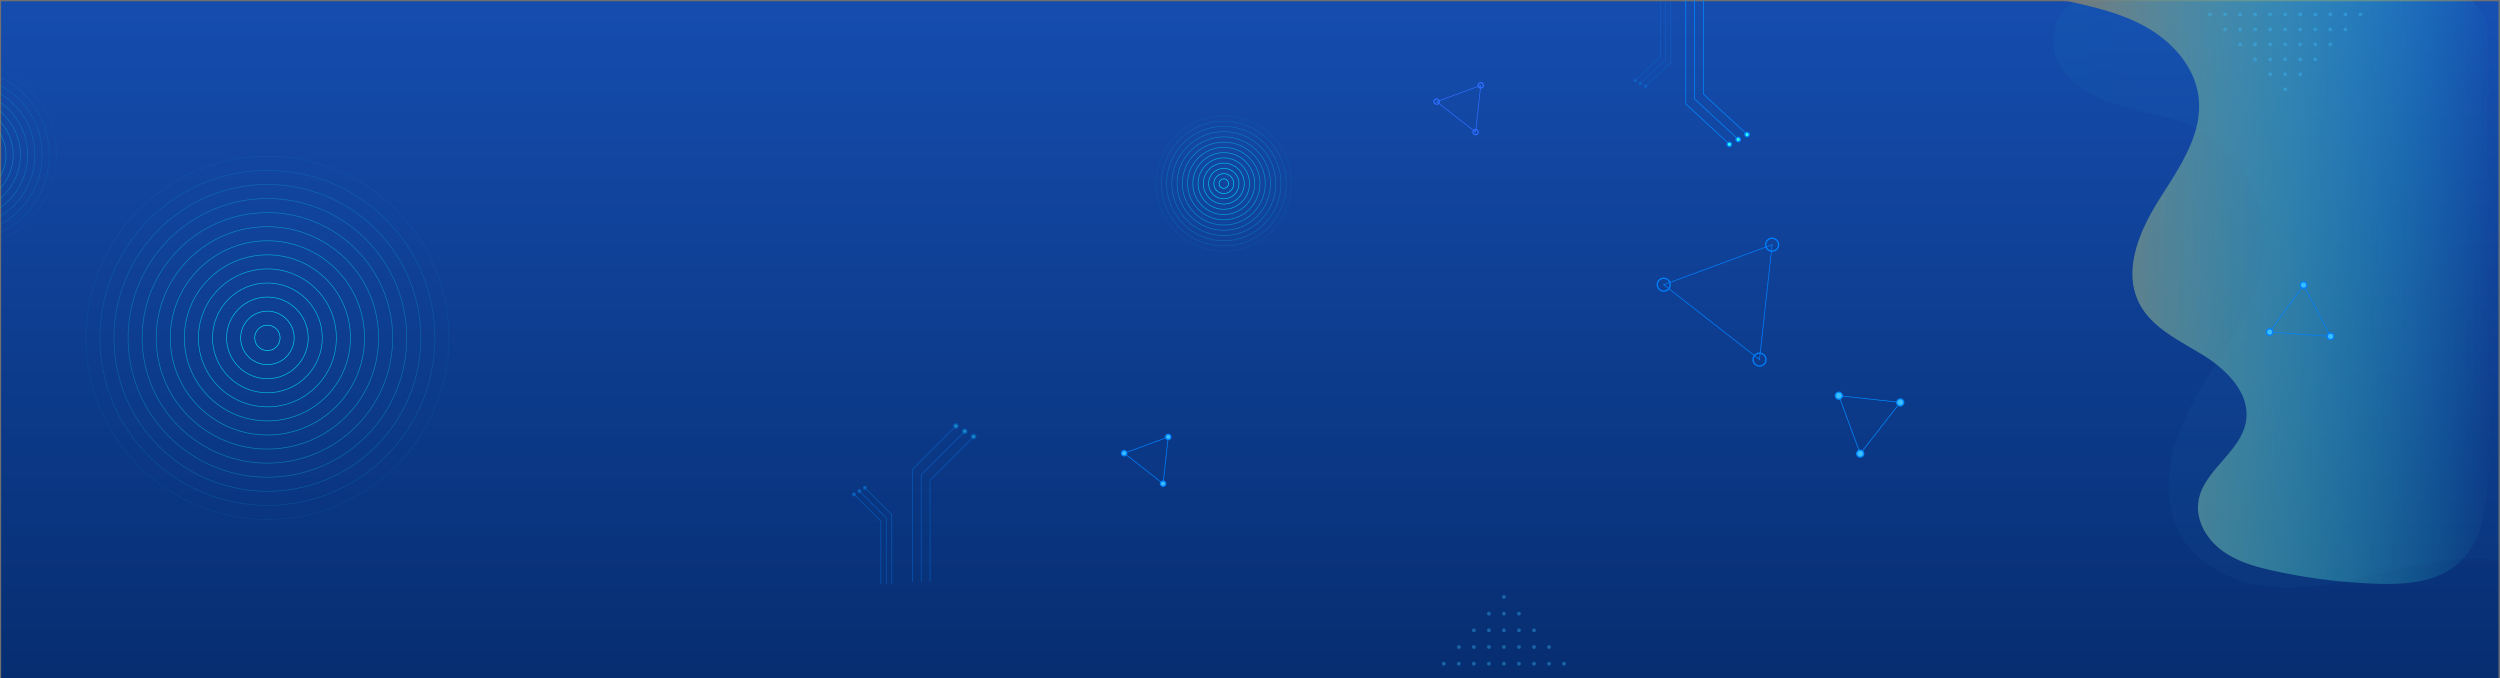 <svg xmlns="http://www.w3.org/2000/svg" xmlns:xlink="http://www.w3.org/1999/xlink" width="1920" height="521" viewBox="0 0 1920 521">
  <rect x="0" y="0" width="1920" height="521" fill="#808080" stroke="none"/>
  <defs>
    <linearGradient id="linear-gradient" x1="0.5" x2="0.5" y2="1" gradientUnits="objectBoundingBox">
      <stop offset="0" stop-color="#154daf"/>
      <stop offset="1" stop-color="#062d70"/>
    </linearGradient>
    <linearGradient id="linear-gradient-2" y1="0.5" x2="1" y2="0.5" gradientUnits="objectBoundingBox">
      <stop offset="0" stop-color="#31fff9"/>
      <stop offset="1" stop-color="#39bdff"/>
    </linearGradient>
    <linearGradient id="linear-gradient-3" y1="0.5" x2="1" y2="0.5" gradientUnits="objectBoundingBox">
      <stop offset="0" stop-color="#777"/>
      <stop offset="1" stop-color="#31fff9" stop-opacity="0"/>
    </linearGradient>
    <linearGradient id="linear-gradient-4" x1="-11.556" y1="-43.243" x2="-10.555" y2="-43.243" xlink:href="#linear-gradient-2"/>
    <linearGradient id="linear-gradient-5" x1="-11.553" y1="-43.232" x2="-10.553" y2="-43.232" xlink:href="#linear-gradient-2"/>
    <linearGradient id="linear-gradient-6" x1="-11.556" y1="-43.243" x2="-10.555" y2="-43.243" xlink:href="#linear-gradient-2"/>
    <linearGradient id="linear-gradient-19" x1="-82.773" y1="-31.664" x2="-81.773" y2="-31.664" xlink:href="#linear-gradient-2"/>
    <linearGradient id="linear-gradient-20" x1="-82.821" y1="-29.179" x2="-81.821" y2="-29.179" xlink:href="#linear-gradient-2"/>
    <linearGradient id="linear-gradient-21" x1="-82.821" y1="-26.68" x2="-81.821" y2="-26.68" xlink:href="#linear-gradient-2"/>
    <linearGradient id="linear-gradient-22" x1="1029.253" y1="-46.063" x2="1030.253" y2="-46.063" xlink:href="#linear-gradient-2"/>
    <linearGradient id="linear-gradient-23" x1="1032.82" y1="-43.579" x2="1033.819" y2="-43.579" xlink:href="#linear-gradient-2"/>
    <linearGradient id="linear-gradient-24" x1="1037.568" y1="-41.095" x2="1038.568" y2="-41.095" xlink:href="#linear-gradient-2"/>
    <linearGradient id="linear-gradient-25" x1="-82.773" y1="32.664" x2="-81.773" y2="32.664" xlink:href="#linear-gradient-2"/>
    <linearGradient id="linear-gradient-26" x1="-82.821" y1="30.179" x2="-81.821" y2="30.179" xlink:href="#linear-gradient-2"/>
    <linearGradient id="linear-gradient-27" x1="-82.821" y1="27.68" x2="-81.821" y2="27.68" xlink:href="#linear-gradient-2"/>
    <linearGradient id="linear-gradient-28" x1="1029.253" y1="47.063" x2="1030.253" y2="47.063" xlink:href="#linear-gradient-2"/>
    <linearGradient id="linear-gradient-29" x1="1032.82" y1="44.579" x2="1033.819" y2="44.579" xlink:href="#linear-gradient-2"/>
    <linearGradient id="linear-gradient-30" x1="1037.568" y1="42.095" x2="1038.568" y2="42.095" xlink:href="#linear-gradient-2"/>
    <clipPath id="clip-_01_About_us_3">
      <rect width="1920" height="521"/>
    </clipPath>
  </defs>
  <g id="_01_About_us_3" data-name="01_About_us – 3" clip-path="url(#clip-_01_About_us_3)">
    <rect width="1920" height="521" fill="#fff"/>
    <g id="Group_55681" data-name="Group 55681" transform="translate(0 -4266)">
      <g id="Group_55602" data-name="Group 55602" transform="translate(-0.128 -377)">
        <g id="_06_Contact_" data-name="06_Contact_" transform="translate(0 583)">
          <g id="Rectangle_8835" data-name="Rectangle 8835" transform="translate(0 4060)" stroke="#707070" stroke-width="1" fill="url(#linear-gradient)">
            <rect width="1920" height="523" stroke="none"/>
            <rect x="0.5" y="0.5" width="1919" height="522" fill="none"/>
          </g>
          <path id="Path_9659" data-name="Path 9659" d="M510.1,494.979c-29.028-7.3-59.64-2.094-88.8,4.659s-58.484,15.1-88.395,14-61.336-13.567-76.519-39.36c-13.548-23.015-11.743-52.388-2.606-77.482s24.8-47.171,38.661-70,26.332-47.575,27.883-74.237c2.258-38.8-21.443-77.82-56.914-93.7-17.619-7.889-37.131-10.314-55.623-15.856s-37.192-15.372-45.916-32.593-2.348-42.631,16.159-48.124H502.362Z" transform="translate(1419.032 3997.709)" opacity="0.03" fill="url(#linear-gradient-2)"/>
          <path id="Path_9658" data-name="Path 9658" d="M661.252-10.423A3191.59,3191.59,0,0,1,663.1,336.949c-1.271,25.858-4.23,54.631-23.772,71.609-16.579,14.4-40.5,16.026-62.449,15.28a436.606,436.606,0,0,1-78.629-9.876c-14.091-3.091-28.4-7.056-40-15.63s-20.07-22.712-18.216-37.018c3.168-24.445,33.2-38.479,36.738-62.874,3.066-21.132-15.124-39.182-33.315-50.362s-39.322-20.819-48.894-39.906c-12.75-25.426.554-55.878,15.758-79.919s33.293-49.717,29.958-77.963c-2.7-22.824-19.537-42.025-39.457-53.487s-42.8-16.448-65.271-21.279H650.193Z" transform="translate(1248.374 4084.476)" fill="url(#linear-gradient-3)" style="mix-blend-mode: soft-light;isolation: isolate"/>
          <g id="Group_18973" data-name="Group 18973" transform="translate(-216.699 3963.339)">
            <path id="Path_9606" data-name="Path 9606" d="M320,244.238a9.728,9.728,0,1,1-9.727-9.729A9.729,9.729,0,0,1,320,244.238Z" transform="translate(111.924 111.923)" fill="none" stroke="#00e5ff" stroke-miterlimit="10" stroke-width="0.479"/>
            <circle id="Ellipse_228" data-name="Ellipse 228" cx="20.539" cy="20.539" r="20.539" transform="translate(393.152 356.161) rotate(-45)" fill="none" stroke="#00e5ff" stroke-miterlimit="10" stroke-width="0.479" opacity="0.923"/>
            <circle id="Ellipse_229" data-name="Ellipse 229" cx="31.349" cy="31.349" r="31.349" transform="translate(377.864 356.161) rotate(-45)" fill="none" stroke="#00e5ff" stroke-miterlimit="10" stroke-width="0.479" opacity="0.846"/>
            <circle id="Ellipse_230" data-name="Ellipse 230" cx="42.159" cy="42.159" r="42.159" transform="translate(362.576 356.161) rotate(-45)" fill="none" stroke="#00e5ff" stroke-miterlimit="10" stroke-width="0.479" opacity="0.769"/>
            <circle id="Ellipse_231" data-name="Ellipse 231" cx="52.969" cy="52.969" r="52.969" transform="translate(347.289 356.161) rotate(-45)" fill="none" stroke="#00e5ff" stroke-miterlimit="10" stroke-width="0.479" opacity="0.692"/>
            <circle id="Ellipse_232" data-name="Ellipse 232" cx="63.78" cy="63.78" r="63.78" transform="translate(332.001 356.161) rotate(-45)" fill="none" stroke="#00e5ff" stroke-miterlimit="10" stroke-width="0.479" opacity="0.615"/>
            <circle id="Ellipse_233" data-name="Ellipse 233" cx="74.59" cy="74.59" r="74.59" transform="translate(316.713 356.161) rotate(-45)" fill="none" stroke="#00e5ff" stroke-miterlimit="10" stroke-width="0.479" opacity="0.538"/>
            <circle id="Ellipse_234" data-name="Ellipse 234" cx="85.4" cy="85.4" r="85.4" transform="translate(301.425 356.161) rotate(-45)" fill="none" stroke="#00e5ff" stroke-miterlimit="10" stroke-width="0.479" opacity="0.462"/>
            <circle id="Ellipse_235" data-name="Ellipse 235" cx="96.21" cy="96.21" r="96.21" transform="translate(286.138 356.161) rotate(-45)" fill="none" stroke="#00e5ff" stroke-miterlimit="10" stroke-width="0.479" opacity="0.385"/>
            <circle id="Ellipse_236" data-name="Ellipse 236" cx="107.02" cy="107.02" r="107.02" transform="translate(270.85 356.161) rotate(-45)" fill="none" stroke="#00e5ff" stroke-miterlimit="10" stroke-width="0.479" opacity="0.308"/>
            <circle id="Ellipse_237" data-name="Ellipse 237" cx="117.83" cy="117.83" r="117.83" transform="translate(255.562 356.161) rotate(-45)" fill="none" stroke="#00e5ff" stroke-miterlimit="10" stroke-width="0.479" opacity="0.231"/>
            <circle id="Ellipse_238" data-name="Ellipse 238" cx="128.64" cy="128.64" r="128.64" transform="translate(240.274 356.161) rotate(-45)" fill="none" stroke="#00e5ff" stroke-miterlimit="10" stroke-width="0.479" opacity="0.154"/>
            <circle id="Ellipse_239" data-name="Ellipse 239" cx="139.45" cy="139.45" r="139.45" transform="translate(224.987 356.161) rotate(-45)" fill="none" stroke="#00e5ff" stroke-miterlimit="10" stroke-width="0.479" opacity="0.077"/>
            <circle id="Ellipse_240" data-name="Ellipse 240" cx="150.26" cy="150.26" r="150.26" transform="translate(209.699 356.161) rotate(-45)" fill="none" stroke="#00e5ff" stroke-miterlimit="10" stroke-width="0.479" opacity="0"/>
          </g>
          <g id="Group_18989" data-name="Group 18989" transform="translate(-346.698 3926.34)" opacity="0.634">
            <path id="Path_9606-2" data-name="Path 9606" d="M310.527,239.5a4.99,4.99,0,1,1-4.989-4.99A4.99,4.99,0,0,1,310.527,239.5Z" transform="translate(13.161 13.161)" fill="none" stroke="#00e5ff" stroke-miterlimit="10" stroke-width="0.479"/>
            <circle id="Ellipse_228-2" data-name="Ellipse 228" cx="10.535" cy="10.535" r="10.535" transform="translate(303.799 252.66) rotate(-45)" fill="none" stroke="#00e5ff" stroke-miterlimit="10" stroke-width="0.479" opacity="0.923"/>
            <circle id="Ellipse_229-2" data-name="Ellipse 229" cx="16.08" cy="16.08" r="16.08" transform="translate(295.957 252.66) rotate(-45)" fill="none" stroke="#00e5ff" stroke-miterlimit="10" stroke-width="0.479" opacity="0.846"/>
            <circle id="Ellipse_230-2" data-name="Ellipse 230" cx="21.625" cy="21.625" r="21.625" transform="translate(288.115 252.66) rotate(-45)" fill="none" stroke="#00e5ff" stroke-miterlimit="10" stroke-width="0.479" opacity="0.769"/>
            <circle id="Ellipse_231-2" data-name="Ellipse 231" cx="27.17" cy="27.17" r="27.17" transform="translate(280.274 252.66) rotate(-45)" fill="none" stroke="#00e5ff" stroke-miterlimit="10" stroke-width="0.479" opacity="0.692"/>
            <circle id="Ellipse_232-2" data-name="Ellipse 232" cx="32.715" cy="32.715" r="32.715" transform="translate(272.432 252.66) rotate(-45)" fill="none" stroke="#00e5ff" stroke-miterlimit="10" stroke-width="0.479" opacity="0.615"/>
            <circle id="Ellipse_233-2" data-name="Ellipse 233" cx="38.26" cy="38.26" r="38.26" transform="translate(264.59 252.66) rotate(-45)" fill="none" stroke="#00e5ff" stroke-miterlimit="10" stroke-width="0.479" opacity="0.538"/>
            <circle id="Ellipse_234-2" data-name="Ellipse 234" cx="43.805" cy="43.805" r="43.805" transform="translate(256.749 252.66) rotate(-45)" fill="none" stroke="#00e5ff" stroke-miterlimit="10" stroke-width="0.479" opacity="0.462"/>
            <circle id="Ellipse_235-2" data-name="Ellipse 235" cx="49.349" cy="49.349" r="49.349" transform="translate(248.907 252.66) rotate(-45)" fill="none" stroke="#00e5ff" stroke-miterlimit="10" stroke-width="0.479" opacity="0.385"/>
            <circle id="Ellipse_236-2" data-name="Ellipse 236" cx="54.894" cy="54.894" r="54.894" transform="translate(241.065 252.66) rotate(-45)" fill="none" stroke="#00e5ff" stroke-miterlimit="10" stroke-width="0.479" opacity="0.308"/>
            <circle id="Ellipse_237-2" data-name="Ellipse 237" cx="60.439" cy="60.439" r="60.439" transform="translate(233.224 252.66) rotate(-45)" fill="none" stroke="#00e5ff" stroke-miterlimit="10" stroke-width="0.479" opacity="0.231"/>
            <circle id="Ellipse_238-2" data-name="Ellipse 238" cx="65.984" cy="65.984" r="65.984" transform="translate(225.382 252.66) rotate(-45)" fill="none" stroke="#00e5ff" stroke-miterlimit="10" stroke-width="0.479" opacity="0.154"/>
            <circle id="Ellipse_239-2" data-name="Ellipse 239" cx="71.529" cy="71.529" r="71.529" transform="translate(217.54 252.66) rotate(-45)" fill="none" stroke="#00e5ff" stroke-miterlimit="10" stroke-width="0.479" opacity="0.077"/>
            <circle id="Ellipse_240-2" data-name="Ellipse 240" cx="77.074" cy="77.074" r="77.074" transform="translate(209.699 252.66) rotate(-45)" fill="none" stroke="#00e5ff" stroke-miterlimit="10" stroke-width="0.479" opacity="0"/>
          </g>
          <g id="Group_18991" data-name="Group 18991" transform="translate(651.068 3978.105)">
            <path id="Path_9606-3" data-name="Path 9606" d="M307.8,238.137a3.627,3.627,0,1,1-3.627-3.628A3.627,3.627,0,0,1,307.8,238.137Z" transform="translate(-15.242 -15.242)" fill="none" stroke="#00e5ff" stroke-miterlimit="10" stroke-width="0.479"/>
            <circle id="Ellipse_228-3" data-name="Ellipse 228" cx="7.658" cy="7.658" r="7.658" transform="translate(278.102 222.895) rotate(-45)" fill="none" stroke="#00e5ff" stroke-miterlimit="10" stroke-width="0.479" opacity="0.923"/>
            <circle id="Ellipse_229-3" data-name="Ellipse 229" cx="11.689" cy="11.689" r="11.689" transform="translate(272.402 222.895) rotate(-45)" fill="none" stroke="#00e5ff" stroke-miterlimit="10" stroke-width="0.479" opacity="0.846"/>
            <circle id="Ellipse_230-3" data-name="Ellipse 230" cx="15.72" cy="15.72" r="15.72" transform="translate(266.701 222.895) rotate(-45)" fill="none" stroke="#00e5ff" stroke-miterlimit="10" stroke-width="0.479" opacity="0.769"/>
            <circle id="Ellipse_231-3" data-name="Ellipse 231" cx="19.75" cy="19.75" r="19.75" transform="translate(261.001 222.895) rotate(-45)" fill="none" stroke="#00e5ff" stroke-miterlimit="10" stroke-width="0.479" opacity="0.692"/>
            <circle id="Ellipse_232-3" data-name="Ellipse 232" cx="23.781" cy="23.781" r="23.781" transform="translate(255.301 222.895) rotate(-45)" fill="none" stroke="#00e5ff" stroke-miterlimit="10" stroke-width="0.479" opacity="0.615"/>
            <circle id="Ellipse_233-3" data-name="Ellipse 233" cx="27.812" cy="27.812" r="27.812" transform="translate(249.601 222.895) rotate(-45)" fill="none" stroke="#00e5ff" stroke-miterlimit="10" stroke-width="0.479" opacity="0.538"/>
            <circle id="Ellipse_234-3" data-name="Ellipse 234" cx="31.842" cy="31.842" r="31.842" transform="translate(243.9 222.895) rotate(-45)" fill="none" stroke="#00e5ff" stroke-miterlimit="10" stroke-width="0.479" opacity="0.462"/>
            <circle id="Ellipse_235-3" data-name="Ellipse 235" cx="35.873" cy="35.873" r="35.873" transform="translate(238.2 222.895) rotate(-45)" fill="none" stroke="#00e5ff" stroke-miterlimit="10" stroke-width="0.479" opacity="0.385"/>
            <circle id="Ellipse_236-3" data-name="Ellipse 236" cx="39.904" cy="39.904" r="39.904" transform="translate(232.5 222.895) rotate(-45)" fill="none" stroke="#00e5ff" stroke-miterlimit="10" stroke-width="0.479" opacity="0.308"/>
            <circle id="Ellipse_237-3" data-name="Ellipse 237" cx="43.935" cy="43.935" r="43.935" transform="translate(226.8 222.895) rotate(-45)" fill="none" stroke="#00e5ff" stroke-miterlimit="10" stroke-width="0.479" opacity="0.231"/>
            <circle id="Ellipse_238-3" data-name="Ellipse 238" cx="47.965" cy="47.965" r="47.965" transform="translate(221.099 222.895) rotate(-45)" fill="none" stroke="#00e5ff" stroke-miterlimit="10" stroke-width="0.479" opacity="0.154"/>
            <circle id="Ellipse_239-3" data-name="Ellipse 239" cx="51.996" cy="51.996" r="51.996" transform="translate(215.399 222.895) rotate(-45)" fill="none" stroke="#00e5ff" stroke-miterlimit="10" stroke-width="0.479" opacity="0.077"/>
            <circle id="Ellipse_240-3" data-name="Ellipse 240" cx="56.027" cy="56.027" r="56.027" transform="translate(209.699 222.895) rotate(-45)" fill="none" stroke="#00e5ff" stroke-miterlimit="10" stroke-width="0.479" opacity="0"/>
          </g>
          <g id="Group_18974" data-name="Group 18974" transform="matrix(0.788, 0.616, -0.616, 0.788, 1025.692, 4103.1)">
            <path id="Path_9607" data-name="Path 9607" d="M96.747,338.865H58.771l18.988-30.686Z" transform="translate(1.233 1.234)" fill="none" stroke="#0080ff" stroke-miterlimit="10" stroke-width="0.547"/>
            <path id="Path_9608" data-name="Path 9608" d="M69.364,309.414A2.012,2.012,0,1,1,67.35,307.4,2.012,2.012,0,0,1,69.364,309.414Z" transform="translate(11.642)" stroke="#0080ff" stroke-width="1" fill="url(#linear-gradient-4)"/>
            <circle id="Ellipse_241" data-name="Ellipse 241" cx="2.013" cy="2.013" r="2.013" transform="translate(95.967 338.086)" stroke="#0080ff" stroke-width="1" fill="url(#linear-gradient-5)"/>
            <path id="Path_9609" data-name="Path 9609" d="M62.017,321.286A2.012,2.012,0,1,1,60,319.272,2.012,2.012,0,0,1,62.017,321.286Z" transform="translate(0 18.814)" stroke="#0080ff" stroke-width="1" fill="url(#linear-gradient-6)"/>
          </g>
          <g id="Group_19034" data-name="Group 19034" transform="matrix(0.788, 0.616, -0.616, 0.788, 1467.141, 3934.297)">
            <path id="Path_9607-2" data-name="Path 9607" d="M152.132,383.619H58.771l46.681-75.441Z" transform="translate(4.167 4.169)" fill="none" stroke="#0080ff" stroke-miterlimit="10" stroke-width="0.547"/>
            <path id="Path_9608-2" data-name="Path 9608" d="M75.233,312.35a4.947,4.947,0,1,1-4.95-4.95A4.947,4.947,0,0,1,75.233,312.35Z" transform="translate(39.334)" stroke="#0080ff" stroke-width="1" fill="url(#linear-gradient-4)"/>
            <circle id="Ellipse_241-2" data-name="Ellipse 241" cx="4.948" cy="4.948" r="4.948" transform="translate(151.351 382.84)" stroke="#0080ff" stroke-width="1" fill="url(#linear-gradient-5)"/>
            <path id="Path_9609-2" data-name="Path 9609" d="M67.887,324.222a4.947,4.947,0,1,1-4.95-4.95A4.947,4.947,0,0,1,67.887,324.222Z" transform="translate(0 63.569)" stroke="#0080ff" stroke-width="1" fill="url(#linear-gradient-6)"/>
          </g>
          <g id="Group_19035" data-name="Group 19035" transform="matrix(0.998, 0.07, -0.07, 0.998, 1707.255, 3963.794)">
            <path id="Path_9607-3" data-name="Path 9607" d="M105.594,346.014H58.771l23.411-37.835Z" transform="translate(1.702 1.703)" fill="none" stroke="#0080ff" stroke-miterlimit="10" stroke-width="0.547"/>
            <path id="Path_9608-3" data-name="Path 9608" d="M70.3,309.883a2.481,2.481,0,1,1-2.483-2.483A2.481,2.481,0,0,1,70.3,309.883Z" transform="translate(16.065 0)" stroke="#0080ff" stroke-width="1" fill="url(#linear-gradient-4)"/>
            <circle id="Ellipse_241-3" data-name="Ellipse 241" cx="2.482" cy="2.482" r="2.482" transform="translate(104.814 345.235)" stroke="#0080ff" stroke-width="1" fill="url(#linear-gradient-5)"/>
            <path id="Path_9609-3" data-name="Path 9609" d="M62.955,321.755a2.481,2.481,0,1,1-2.483-2.483A2.481,2.481,0,0,1,62.955,321.755Z" transform="translate(0 25.963)" stroke="#0080ff" stroke-width="1" fill="url(#linear-gradient-6)"/>
          </g>
          <g id="Group_18975" data-name="Group 18975" transform="matrix(0.788, 0.616, -0.616, 0.788, 1265.692, 3833.1)">
            <path id="Path_9607-4" data-name="Path 9607" d="M96.747,338.865H58.771l18.988-30.686Z" transform="translate(1.233 1.234)" fill="none" stroke="#2e6dff" stroke-miterlimit="10" stroke-width="0.547"/>
            <path id="Path_9608-4" data-name="Path 9608" d="M69.364,309.414A2.012,2.012,0,1,1,67.35,307.4,2.012,2.012,0,0,1,69.364,309.414Z" transform="translate(11.642)" stroke="#2e6dff" stroke-width="1" fill="url(#linear-gradient-4)"/>
            <circle id="Ellipse_241-4" data-name="Ellipse 241" cx="2.013" cy="2.013" r="2.013" transform="translate(95.967 338.086)" stroke="#2e6dff" stroke-width="1" fill="url(#linear-gradient-5)"/>
            <path id="Path_9609-4" data-name="Path 9609" d="M62.017,321.286A2.012,2.012,0,1,1,60,319.272,2.012,2.012,0,0,1,62.017,321.286Z" transform="translate(0 18.814)" stroke="#2e6dff" stroke-width="1" fill="url(#linear-gradient-6)"/>
          </g>
          <g id="Group_18976" data-name="Group 18976" transform="matrix(0.616, -0.788, 0.788, 0.616, 1115.321, 4240.364)">
            <path id="Path_9607-5" data-name="Path 9607" d="M108.695,348.519H58.771l24.962-40.341Z" transform="translate(1.866 1.867)" fill="none" stroke="#08f" stroke-miterlimit="10" stroke-width="0.547"/>
            <path id="Path_9608-5" data-name="Path 9608" d="M70.63,310.047a2.645,2.645,0,1,1-2.647-2.647A2.645,2.645,0,0,1,70.63,310.047Z" transform="translate(17.616 0)" stroke="#08f" stroke-width="1" fill="url(#linear-gradient-4)"/>
            <circle id="Ellipse_241-5" data-name="Ellipse 241" cx="2.646" cy="2.646" r="2.646" transform="translate(107.915 347.74)" stroke="#08f" stroke-width="1" fill="url(#linear-gradient-5)"/>
            <path id="Path_9609-5" data-name="Path 9609" d="M63.284,321.919a2.645,2.645,0,1,1-2.647-2.647A2.645,2.645,0,0,1,63.284,321.919Z" transform="translate(0 28.469)" stroke="#08f" stroke-width="1" fill="url(#linear-gradient-6)"/>
          </g>
          <g id="Group_18987" data-name="Group 18987" transform="translate(676.433 4192.849)" opacity="0.37">
            <path id="Path_9622" data-name="Path 9622" d="M422.466,354.655a1.45,1.45,0,1,1-1.45-1.45A1.449,1.449,0,0,1,422.466,354.655Z" transform="translate(0 35.047)" fill="#39bdff"/>
            <path id="Path_9623" data-name="Path 9623" d="M427.7,354.655a1.45,1.45,0,1,1-1.45-1.45A1.449,1.449,0,0,1,427.7,354.655Z" transform="translate(6.311 35.047)" fill="#39bdff"/>
            <path id="Path_9624" data-name="Path 9624" d="M432.929,354.655a1.449,1.449,0,1,1-1.449-1.45A1.449,1.449,0,0,1,432.929,354.655Z" transform="translate(12.621 35.047)" fill="#39bdff"/>
            <path id="Path_9625" data-name="Path 9625" d="M438.161,354.655a1.45,1.45,0,1,1-1.45-1.45A1.451,1.451,0,0,1,438.161,354.655Z" transform="translate(18.932 35.047)" fill="#39bdff"/>
            <path id="Path_9626" data-name="Path 9626" d="M443.392,354.655a1.45,1.45,0,1,1-1.45-1.45A1.449,1.449,0,0,1,443.392,354.655Z" transform="translate(25.242 35.047)" fill="#39bdff"/>
            <path id="Path_9627" data-name="Path 9627" d="M448.622,354.655a1.448,1.448,0,1,1-1.449-1.45A1.449,1.449,0,0,1,448.622,354.655Z" transform="translate(31.553 35.047)" fill="#39bdff"/>
            <path id="Path_9628" data-name="Path 9628" d="M453.855,354.655a1.45,1.45,0,1,1-1.45-1.45A1.449,1.449,0,0,1,453.855,354.655Z" transform="translate(37.863 35.047)" fill="#39bdff"/>
            <path id="Path_9629" data-name="Path 9629" d="M459.086,354.655a1.45,1.45,0,1,1-1.45-1.45A1.449,1.449,0,0,1,459.086,354.655Z" transform="translate(44.173 35.047)" fill="#39bdff"/>
            <path id="Path_9630" data-name="Path 9630" d="M464.318,354.655a1.45,1.45,0,1,1-1.45-1.45A1.449,1.449,0,0,1,464.318,354.655Z" transform="translate(50.485 35.047)" fill="#39bdff"/>
            <path id="Path_9631" data-name="Path 9631" d="M469.549,354.655a1.449,1.449,0,1,1-1.449-1.45A1.449,1.449,0,0,1,469.549,354.655Z" transform="translate(56.794 35.047)" fill="#39bdff"/>
            <path id="Path_9632" data-name="Path 9632" d="M474.781,354.655a1.45,1.45,0,1,1-1.45-1.45A1.451,1.451,0,0,1,474.781,354.655Z" transform="translate(63.106 35.047)" fill="#39bdff"/>
            <path id="Path_9633" data-name="Path 9633" d="M427.7,348.844a1.45,1.45,0,1,1-1.45-1.449A1.449,1.449,0,0,1,427.7,348.844Z" transform="translate(6.311 28.037)" fill="#39bdff"/>
            <path id="Path_9634" data-name="Path 9634" d="M432.929,348.844a1.449,1.449,0,1,1-1.449-1.449A1.449,1.449,0,0,1,432.929,348.844Z" transform="translate(12.621 28.037)" fill="#39bdff"/>
            <path id="Path_9635" data-name="Path 9635" d="M438.161,348.844a1.45,1.45,0,1,1-1.45-1.449A1.451,1.451,0,0,1,438.161,348.844Z" transform="translate(18.932 28.037)" fill="#39bdff"/>
            <path id="Path_9636" data-name="Path 9636" d="M443.392,348.844a1.45,1.45,0,1,1-1.45-1.449A1.449,1.449,0,0,1,443.392,348.844Z" transform="translate(25.242 28.037)" fill="#39bdff"/>
            <path id="Path_9637" data-name="Path 9637" d="M448.622,348.844a1.448,1.448,0,1,1-1.449-1.449A1.449,1.449,0,0,1,448.622,348.844Z" transform="translate(31.553 28.037)" fill="#39bdff"/>
            <path id="Path_9638" data-name="Path 9638" d="M453.855,348.844a1.45,1.45,0,1,1-1.45-1.449A1.449,1.449,0,0,1,453.855,348.844Z" transform="translate(37.863 28.037)" fill="#39bdff"/>
            <path id="Path_9639" data-name="Path 9639" d="M459.086,348.844a1.45,1.45,0,1,1-1.45-1.449A1.449,1.449,0,0,1,459.086,348.844Z" transform="translate(44.173 28.037)" fill="#39bdff"/>
            <path id="Path_9640" data-name="Path 9640" d="M464.318,348.844a1.45,1.45,0,1,1-1.45-1.449A1.449,1.449,0,0,1,464.318,348.844Z" transform="translate(50.485 28.037)" fill="#39bdff"/>
            <path id="Path_9641" data-name="Path 9641" d="M469.549,348.844a1.449,1.449,0,1,1-1.449-1.449A1.449,1.449,0,0,1,469.549,348.844Z" transform="translate(56.794 28.037)" fill="#39bdff"/>
            <path id="Path_9642" data-name="Path 9642" d="M432.929,343.033a1.449,1.449,0,1,1-1.449-1.449A1.449,1.449,0,0,1,432.929,343.033Z" transform="translate(12.621 21.028)" fill="#39bdff"/>
            <path id="Path_9643" data-name="Path 9643" d="M438.161,343.033a1.45,1.45,0,1,1-1.45-1.449A1.451,1.451,0,0,1,438.161,343.033Z" transform="translate(18.932 21.028)" fill="#39bdff"/>
            <path id="Path_9644" data-name="Path 9644" d="M443.392,343.033a1.45,1.45,0,1,1-1.45-1.449A1.449,1.449,0,0,1,443.392,343.033Z" transform="translate(25.242 21.028)" fill="#39bdff"/>
            <path id="Path_9645" data-name="Path 9645" d="M448.622,343.033a1.448,1.448,0,1,1-1.449-1.449A1.449,1.449,0,0,1,448.622,343.033Z" transform="translate(31.553 21.028)" fill="#39bdff"/>
            <path id="Path_9646" data-name="Path 9646" d="M453.855,343.033a1.45,1.45,0,1,1-1.45-1.449A1.449,1.449,0,0,1,453.855,343.033Z" transform="translate(37.863 21.028)" fill="#39bdff"/>
            <path id="Path_9647" data-name="Path 9647" d="M459.086,343.033a1.45,1.45,0,1,1-1.45-1.449A1.449,1.449,0,0,1,459.086,343.033Z" transform="translate(44.173 21.028)" fill="#39bdff"/>
            <path id="Path_9648" data-name="Path 9648" d="M464.318,343.033a1.45,1.45,0,1,1-1.45-1.449A1.449,1.449,0,0,1,464.318,343.033Z" transform="translate(50.485 21.028)" fill="#39bdff"/>
            <path id="Path_9649" data-name="Path 9649" d="M438.161,337.221a1.45,1.45,0,1,1-1.45-1.449A1.451,1.451,0,0,1,438.161,337.221Z" transform="translate(18.932 14.018)" fill="#39bdff"/>
            <path id="Path_9650" data-name="Path 9650" d="M443.392,337.221a1.45,1.45,0,1,1-1.45-1.449A1.449,1.449,0,0,1,443.392,337.221Z" transform="translate(25.242 14.018)" fill="#39bdff"/>
            <path id="Path_9651" data-name="Path 9651" d="M448.622,337.221a1.448,1.448,0,1,1-1.449-1.449A1.449,1.449,0,0,1,448.622,337.221Z" transform="translate(31.553 14.018)" fill="#39bdff"/>
            <path id="Path_9652" data-name="Path 9652" d="M453.855,337.221a1.45,1.45,0,1,1-1.45-1.449A1.449,1.449,0,0,1,453.855,337.221Z" transform="translate(37.863 14.018)" fill="#39bdff"/>
            <path id="Path_9653" data-name="Path 9653" d="M459.086,337.221a1.45,1.45,0,1,1-1.45-1.449A1.449,1.449,0,0,1,459.086,337.221Z" transform="translate(44.173 14.018)" fill="#39bdff"/>
            <path id="Path_9654" data-name="Path 9654" d="M443.392,331.412a1.45,1.45,0,1,1-1.45-1.449A1.449,1.449,0,0,1,443.392,331.412Z" transform="translate(25.242 7.01)" fill="#39bdff"/>
            <path id="Path_9655" data-name="Path 9655" d="M448.622,331.412a1.448,1.448,0,1,1-1.449-1.449A1.449,1.449,0,0,1,448.622,331.412Z" transform="translate(31.553 7.01)" fill="#39bdff"/>
            <path id="Path_9656" data-name="Path 9656" d="M453.855,331.412a1.45,1.45,0,1,1-1.45-1.449A1.449,1.449,0,0,1,453.855,331.412Z" transform="translate(37.863 7.01)" fill="#39bdff"/>
            <path id="Path_9657" data-name="Path 9657" d="M448.622,325.6a1.448,1.448,0,1,1-1.449-1.45A1.449,1.449,0,0,1,448.622,325.6Z" transform="translate(31.553 0)" fill="#39bdff"/>
          </g>
          <g id="Group_18988" data-name="Group 18988" transform="translate(1276.433 3745.849)" opacity="0.37">
            <path id="Path_9622-2" data-name="Path 9622" d="M422.466,354.5a1.458,1.458,0,1,0-1.45,1.3A1.38,1.38,0,0,0,422.466,354.5Z" transform="translate(0 -29.054)" fill="#39bdff"/>
            <path id="Path_9623-2" data-name="Path 9623" d="M427.7,354.5a1.458,1.458,0,1,0-1.45,1.3A1.38,1.38,0,0,0,427.7,354.5Z" transform="translate(6.311 -29.054)" fill="#39bdff"/>
            <path id="Path_9624-2" data-name="Path 9624" d="M432.929,354.5a1.458,1.458,0,1,0-1.449,1.3A1.38,1.38,0,0,0,432.929,354.5Z" transform="translate(12.621 -29.054)" fill="#39bdff"/>
            <path id="Path_9625-2" data-name="Path 9625" d="M438.161,354.5a1.458,1.458,0,1,0-1.45,1.3A1.381,1.381,0,0,0,438.161,354.5Z" transform="translate(18.932 -29.054)" fill="#39bdff"/>
            <path id="Path_9626-2" data-name="Path 9626" d="M443.392,354.5a1.458,1.458,0,1,0-1.45,1.3A1.38,1.38,0,0,0,443.392,354.5Z" transform="translate(25.242 -29.054)" fill="#39bdff"/>
            <path id="Path_9627-2" data-name="Path 9627" d="M448.622,354.5a1.457,1.457,0,1,0-1.449,1.3A1.38,1.38,0,0,0,448.622,354.5Z" transform="translate(31.553 -29.054)" fill="#39bdff"/>
            <path id="Path_9628-2" data-name="Path 9628" d="M453.855,354.5a1.458,1.458,0,1,0-1.45,1.3A1.38,1.38,0,0,0,453.855,354.5Z" transform="translate(37.863 -29.054)" fill="#39bdff"/>
            <path id="Path_9629-2" data-name="Path 9629" d="M459.086,354.5a1.458,1.458,0,1,0-1.45,1.3A1.38,1.38,0,0,0,459.086,354.5Z" transform="translate(44.173 -29.054)" fill="#39bdff"/>
            <path id="Path_9630-2" data-name="Path 9630" d="M464.318,354.5a1.458,1.458,0,1,0-1.45,1.3A1.38,1.38,0,0,0,464.318,354.5Z" transform="translate(50.485 -29.054)" fill="#39bdff"/>
            <path id="Path_9631-2" data-name="Path 9631" d="M469.549,354.5a1.458,1.458,0,1,0-1.449,1.3A1.38,1.38,0,0,0,469.549,354.5Z" transform="translate(56.794 -29.054)" fill="#39bdff"/>
            <path id="Path_9632-2" data-name="Path 9632" d="M474.781,354.5a1.458,1.458,0,1,0-1.45,1.3A1.381,1.381,0,0,0,474.781,354.5Z" transform="translate(63.106 -29.054)" fill="#39bdff"/>
            <path id="Path_9633-2" data-name="Path 9633" d="M427.7,348.692a1.458,1.458,0,1,0-1.45,1.3A1.38,1.38,0,0,0,427.7,348.692Z" transform="translate(6.311 -11.762)" fill="#39bdff"/>
            <path id="Path_9634-2" data-name="Path 9634" d="M432.929,348.692a1.458,1.458,0,1,0-1.449,1.3A1.38,1.38,0,0,0,432.929,348.692Z" transform="translate(12.621 -11.762)" fill="#39bdff"/>
            <path id="Path_9635-2" data-name="Path 9635" d="M438.161,348.692a1.458,1.458,0,1,0-1.45,1.3A1.381,1.381,0,0,0,438.161,348.692Z" transform="translate(18.932 -11.762)" fill="#39bdff"/>
            <path id="Path_9636-2" data-name="Path 9636" d="M443.392,348.692a1.458,1.458,0,1,0-1.45,1.3A1.38,1.38,0,0,0,443.392,348.692Z" transform="translate(25.242 -11.762)" fill="#39bdff"/>
            <path id="Path_9637-2" data-name="Path 9637" d="M448.622,348.692a1.457,1.457,0,1,0-1.449,1.3A1.38,1.38,0,0,0,448.622,348.692Z" transform="translate(31.553 -11.762)" fill="#39bdff"/>
            <path id="Path_9638-2" data-name="Path 9638" d="M453.855,348.692a1.458,1.458,0,1,0-1.45,1.3A1.38,1.38,0,0,0,453.855,348.692Z" transform="translate(37.863 -11.762)" fill="#39bdff"/>
            <path id="Path_9639-2" data-name="Path 9639" d="M459.086,348.692a1.458,1.458,0,1,0-1.45,1.3A1.38,1.38,0,0,0,459.086,348.692Z" transform="translate(44.173 -11.762)" fill="#39bdff"/>
            <path id="Path_9640-2" data-name="Path 9640" d="M464.318,348.692a1.458,1.458,0,1,0-1.45,1.3A1.38,1.38,0,0,0,464.318,348.692Z" transform="translate(50.485 -11.762)" fill="#39bdff"/>
            <path id="Path_9641-2" data-name="Path 9641" d="M469.549,348.692a1.458,1.458,0,1,0-1.449,1.3A1.38,1.38,0,0,0,469.549,348.692Z" transform="translate(56.794 -11.762)" fill="#39bdff"/>
            <path id="Path_9642-2" data-name="Path 9642" d="M432.929,342.881a1.458,1.458,0,1,0-1.449,1.3A1.38,1.38,0,0,0,432.929,342.881Z" transform="translate(12.621 5.53)" fill="#39bdff"/>
            <path id="Path_9643-2" data-name="Path 9643" d="M438.161,342.881a1.458,1.458,0,1,0-1.45,1.3A1.381,1.381,0,0,0,438.161,342.881Z" transform="translate(18.932 5.53)" fill="#39bdff"/>
            <path id="Path_9644-2" data-name="Path 9644" d="M443.392,342.881a1.458,1.458,0,1,0-1.45,1.3A1.38,1.38,0,0,0,443.392,342.881Z" transform="translate(25.242 5.53)" fill="#39bdff"/>
            <path id="Path_9645-2" data-name="Path 9645" d="M448.622,342.881a1.457,1.457,0,1,0-1.449,1.3A1.38,1.38,0,0,0,448.622,342.881Z" transform="translate(31.553 5.53)" fill="#39bdff"/>
            <path id="Path_9646-2" data-name="Path 9646" d="M453.855,342.881a1.458,1.458,0,1,0-1.45,1.3A1.38,1.38,0,0,0,453.855,342.881Z" transform="translate(37.863 5.53)" fill="#39bdff"/>
            <path id="Path_9647-2" data-name="Path 9647" d="M459.086,342.881a1.458,1.458,0,1,0-1.45,1.3A1.38,1.38,0,0,0,459.086,342.881Z" transform="translate(44.173 5.53)" fill="#39bdff"/>
            <path id="Path_9648-2" data-name="Path 9648" d="M464.318,342.881a1.458,1.458,0,1,0-1.45,1.3A1.38,1.38,0,0,0,464.318,342.881Z" transform="translate(50.485 5.53)" fill="#39bdff"/>
            <path id="Path_9649-2" data-name="Path 9649" d="M438.161,337.07a1.458,1.458,0,1,0-1.45,1.3A1.381,1.381,0,0,0,438.161,337.07Z" transform="translate(18.932 22.822)" fill="#39bdff"/>
            <path id="Path_9650-2" data-name="Path 9650" d="M443.392,337.07a1.458,1.458,0,1,0-1.45,1.3A1.38,1.38,0,0,0,443.392,337.07Z" transform="translate(25.242 22.822)" fill="#39bdff"/>
            <path id="Path_9651-2" data-name="Path 9651" d="M448.622,337.07a1.457,1.457,0,1,0-1.449,1.3A1.38,1.38,0,0,0,448.622,337.07Z" transform="translate(31.553 22.822)" fill="#39bdff"/>
            <path id="Path_9652-2" data-name="Path 9652" d="M453.855,337.07a1.458,1.458,0,1,0-1.45,1.3A1.38,1.38,0,0,0,453.855,337.07Z" transform="translate(37.863 22.822)" fill="#39bdff"/>
            <path id="Path_9653-2" data-name="Path 9653" d="M459.086,337.07a1.458,1.458,0,1,0-1.45,1.3A1.38,1.38,0,0,0,459.086,337.07Z" transform="translate(44.173 22.822)" fill="#39bdff"/>
            <path id="Path_9654-2" data-name="Path 9654" d="M443.392,331.258a1.458,1.458,0,1,0-1.45,1.3A1.38,1.38,0,0,0,443.392,331.258Z" transform="translate(25.242 40.114)" fill="#39bdff"/>
            <path id="Path_9655-2" data-name="Path 9655" d="M448.622,331.258a1.457,1.457,0,1,0-1.449,1.3A1.379,1.379,0,0,0,448.622,331.258Z" transform="translate(31.553 40.114)" fill="#39bdff"/>
            <path id="Path_9656-2" data-name="Path 9656" d="M453.855,331.258a1.458,1.458,0,1,0-1.45,1.3A1.379,1.379,0,0,0,453.855,331.258Z" transform="translate(37.863 40.114)" fill="#39bdff"/>
            <path id="Path_9657-2" data-name="Path 9657" d="M448.622,325.449a1.457,1.457,0,1,0-1.449,1.3A1.38,1.38,0,0,0,448.622,325.449Z" transform="translate(31.553 57.404)" fill="#39bdff"/>
          </g>
          <g id="Group_18985" data-name="Group 18985" transform="translate(333.457 4076.306)" opacity="0.43">
            <g id="Group_18980" data-name="Group 18980" transform="translate(321.543 357.318)">
              <g id="Group_18977" data-name="Group 18977" transform="translate(0 5.004)">
                <path id="Path_9610" data-name="Path 9610" d="M323.423,290.943l20.618,20.618v48.209" transform="translate(-322.415 -289.936)" fill="none" stroke="#08f" stroke-miterlimit="10" stroke-width="0.546"/>
                <path id="Path_9611" data-name="Path 9611" d="M324.558,291.07a1.008,1.008,0,1,0-1.008,1.008A1.007,1.007,0,0,0,324.558,291.07Z" transform="translate(-322.543 -290.064)" stroke="#08f" stroke-width="1" fill="url(#linear-gradient-19)"/>
              </g>
              <g id="Group_18978" data-name="Group 18978" transform="translate(4.188 2.502)">
                <path id="Path_9612" data-name="Path 9612" d="M327.079,288.759,347.7,309.377v50.711" transform="translate(-326.072 -287.751)" fill="none" stroke="#08f" stroke-miterlimit="10" stroke-width="0.546"/>
                <path id="Path_9613" data-name="Path 9613" d="M328.214,288.887a1.007,1.007,0,1,0-1.008,1.007A1.008,1.008,0,0,0,328.214,288.887Z" transform="translate(-326.2 -287.879)" stroke="#08f" stroke-width="1" fill="url(#linear-gradient-20)"/>
              </g>
              <g id="Group_18979" data-name="Group 18979" transform="translate(8.374)">
                <path id="Path_9614" data-name="Path 9614" d="M330.736,286.574l20.618,20.618V360.4" transform="translate(-329.728 -285.566)" fill="none" stroke="#08f" stroke-miterlimit="10" stroke-width="0.546"/>
                <path id="Path_9615" data-name="Path 9615" d="M331.87,286.7a1.007,1.007,0,1,0-1.007,1.008A1.008,1.008,0,0,0,331.87,286.7Z" transform="translate(-329.856 -285.694)" stroke="#08f" stroke-width="1" fill="url(#linear-gradient-21)"/>
              </g>
            </g>
            <g id="Group_18984" data-name="Group 18984" transform="translate(367.357 309.232)">
              <g id="Group_18981" data-name="Group 18981" transform="translate(13.59 8.12)">
                <path id="Path_9616" data-name="Path 9616" d="M398.731,303.608l-33.464,33.464v78.243" transform="translate(-365.267 -301.973)" fill="none" stroke="#08f" stroke-miterlimit="10" stroke-width="0.546"/>
                <path id="Path_9617" data-name="Path 9617" d="M382.393,304.364A1.635,1.635,0,1,1,384.027,306,1.635,1.635,0,0,1,382.393,304.364Z" transform="translate(-350.564 -302.728)" stroke="#08f" stroke-width="1" fill="url(#linear-gradient-22)"/>
              </g>
              <g id="Group_18982" data-name="Group 18982" transform="translate(6.795 4.061)">
                <path id="Path_9618" data-name="Path 9618" d="M395.074,301.423l-33.464,33.464v82.3" transform="translate(-361.611 -299.789)" fill="none" stroke="#08f" stroke-miterlimit="10" stroke-width="0.546"/>
                <path id="Path_9619" data-name="Path 9619" d="M378.736,302.178a1.636,1.636,0,1,1,1.636,1.635A1.634,1.634,0,0,1,378.736,302.178Z" transform="translate(-346.908 -300.544)" stroke="#08f" stroke-width="1" fill="url(#linear-gradient-23)"/>
              </g>
              <g id="Group_18983" data-name="Group 18983">
                <path id="Path_9620" data-name="Path 9620" d="M391.418,299.239,357.955,332.7v86.363" transform="translate(-357.955 -297.604)" fill="none" stroke="#08f" stroke-miterlimit="10" stroke-width="0.546"/>
                <path id="Path_9621" data-name="Path 9621" d="M375.08,299.995a1.635,1.635,0,1,1,1.636,1.634A1.636,1.636,0,0,1,375.08,299.995Z" transform="translate(-343.252 -298.359)" stroke="#08f" stroke-width="1" fill="url(#linear-gradient-24)"/>
              </g>
            </g>
          </g>
          <g id="Group_18986" data-name="Group 18986" transform="translate(906.457 3774.306)">
            <g id="Group_18980-2" data-name="Group 18980" transform="translate(348.543 287.446)" opacity="0.28">
              <g id="Group_18977-2" data-name="Group 18977" transform="translate(0 0)">
                <path id="Path_9610-2" data-name="Path 9610" d="M323.423,350.951l19.452-17.976V290.943" transform="translate(-322.472 -290.943)" fill="none" stroke="#08f" stroke-miterlimit="10" stroke-width="0.546"/>
                <path id="Path_9611-2" data-name="Path 9611" d="M324.444,290.943a.954.954,0,1,1-.951-.879A.916.916,0,0,1,324.444,290.943Z" transform="translate(-322.543 -230.935)" stroke="#08f" stroke-width="1" fill="url(#linear-gradient-25)"/>
              </g>
              <g id="Group_18978-2" data-name="Group 18978" transform="translate(3.951 0)">
                <path id="Path_9612-2" data-name="Path 9612" d="M327.079,350.947l19.452-17.976V288.759" transform="translate(-326.129 -288.759)" fill="none" stroke="#08f" stroke-miterlimit="10" stroke-width="0.546"/>
                <path id="Path_9613-2" data-name="Path 9613" d="M328.1,288.757a.953.953,0,1,1-.951-.878A.917.917,0,0,1,328.1,288.757Z" transform="translate(-326.2 -226.568)" stroke="#08f" stroke-width="1" fill="url(#linear-gradient-26)"/>
              </g>
              <g id="Group_18979-2" data-name="Group 18979" transform="translate(7.901 0)">
                <path id="Path_9614-2" data-name="Path 9614" d="M330.736,350.944l19.452-17.976V286.574" transform="translate(-329.785 -286.574)" fill="none" stroke="#08f" stroke-miterlimit="10" stroke-width="0.546"/>
                <path id="Path_9615-2" data-name="Path 9615" d="M331.756,286.573a.953.953,0,1,1-.95-.879A.917.917,0,0,1,331.756,286.573Z" transform="translate(-329.856 -222.203)" stroke="#08f" stroke-width="1" fill="url(#linear-gradient-27)"/>
              </g>
            </g>
            <g id="Group_18984-2" data-name="Group 18984" transform="translate(388.357 285.694)">
              <g id="Group_18981-2" data-name="Group 18981" transform="translate(13.59 0)">
                <path id="Path_9616-2" data-name="Path 9616" d="M398.731,406.84l-33.464-30.925V303.608" transform="translate(-365.267 -303.608)" fill="none" stroke="#08f" stroke-miterlimit="10" stroke-width="0.546"/>
                <path id="Path_9617-2" data-name="Path 9617" d="M382.393,304.238a1.64,1.64,0,1,0,1.634-1.51A1.577,1.577,0,0,0,382.393,304.238Z" transform="translate(-350.564 -201.006)" stroke="#08f" stroke-width="1" fill="url(#linear-gradient-28)"/>
              </g>
              <g id="Group_18982-2" data-name="Group 18982" transform="translate(6.795 0)">
                <path id="Path_9618-2" data-name="Path 9618" d="M395.074,408.407l-33.464-30.925V301.423" transform="translate(-361.611 -301.423)" fill="none" stroke="#08f" stroke-miterlimit="10" stroke-width="0.546"/>
                <path id="Path_9619-2" data-name="Path 9619" d="M378.736,302.055a1.641,1.641,0,1,0,1.636-1.511A1.576,1.576,0,0,0,378.736,302.055Z" transform="translate(-346.908 -195.071)" stroke="#08f" stroke-width="1" fill="url(#linear-gradient-29)"/>
              </g>
              <g id="Group_18983-2" data-name="Group 18983" transform="translate(0 0)">
                <path id="Path_9620-2" data-name="Path 9620" d="M391.418,409.975,357.955,379.05V299.239" transform="translate(-357.955 -299.239)" fill="none" stroke="#08f" stroke-miterlimit="10" stroke-width="0.546"/>
                <path id="Path_9621-2" data-name="Path 9621" d="M375.08,299.869a1.64,1.64,0,1,0,1.636-1.51A1.577,1.577,0,0,0,375.08,299.869Z" transform="translate(-343.252 -189.133)" stroke="#08f" stroke-width="1" fill="url(#linear-gradient-30)"/>
              </g>
            </g>
          </g>
        </g>
      </g>
    </g>
  </g>
</svg>
